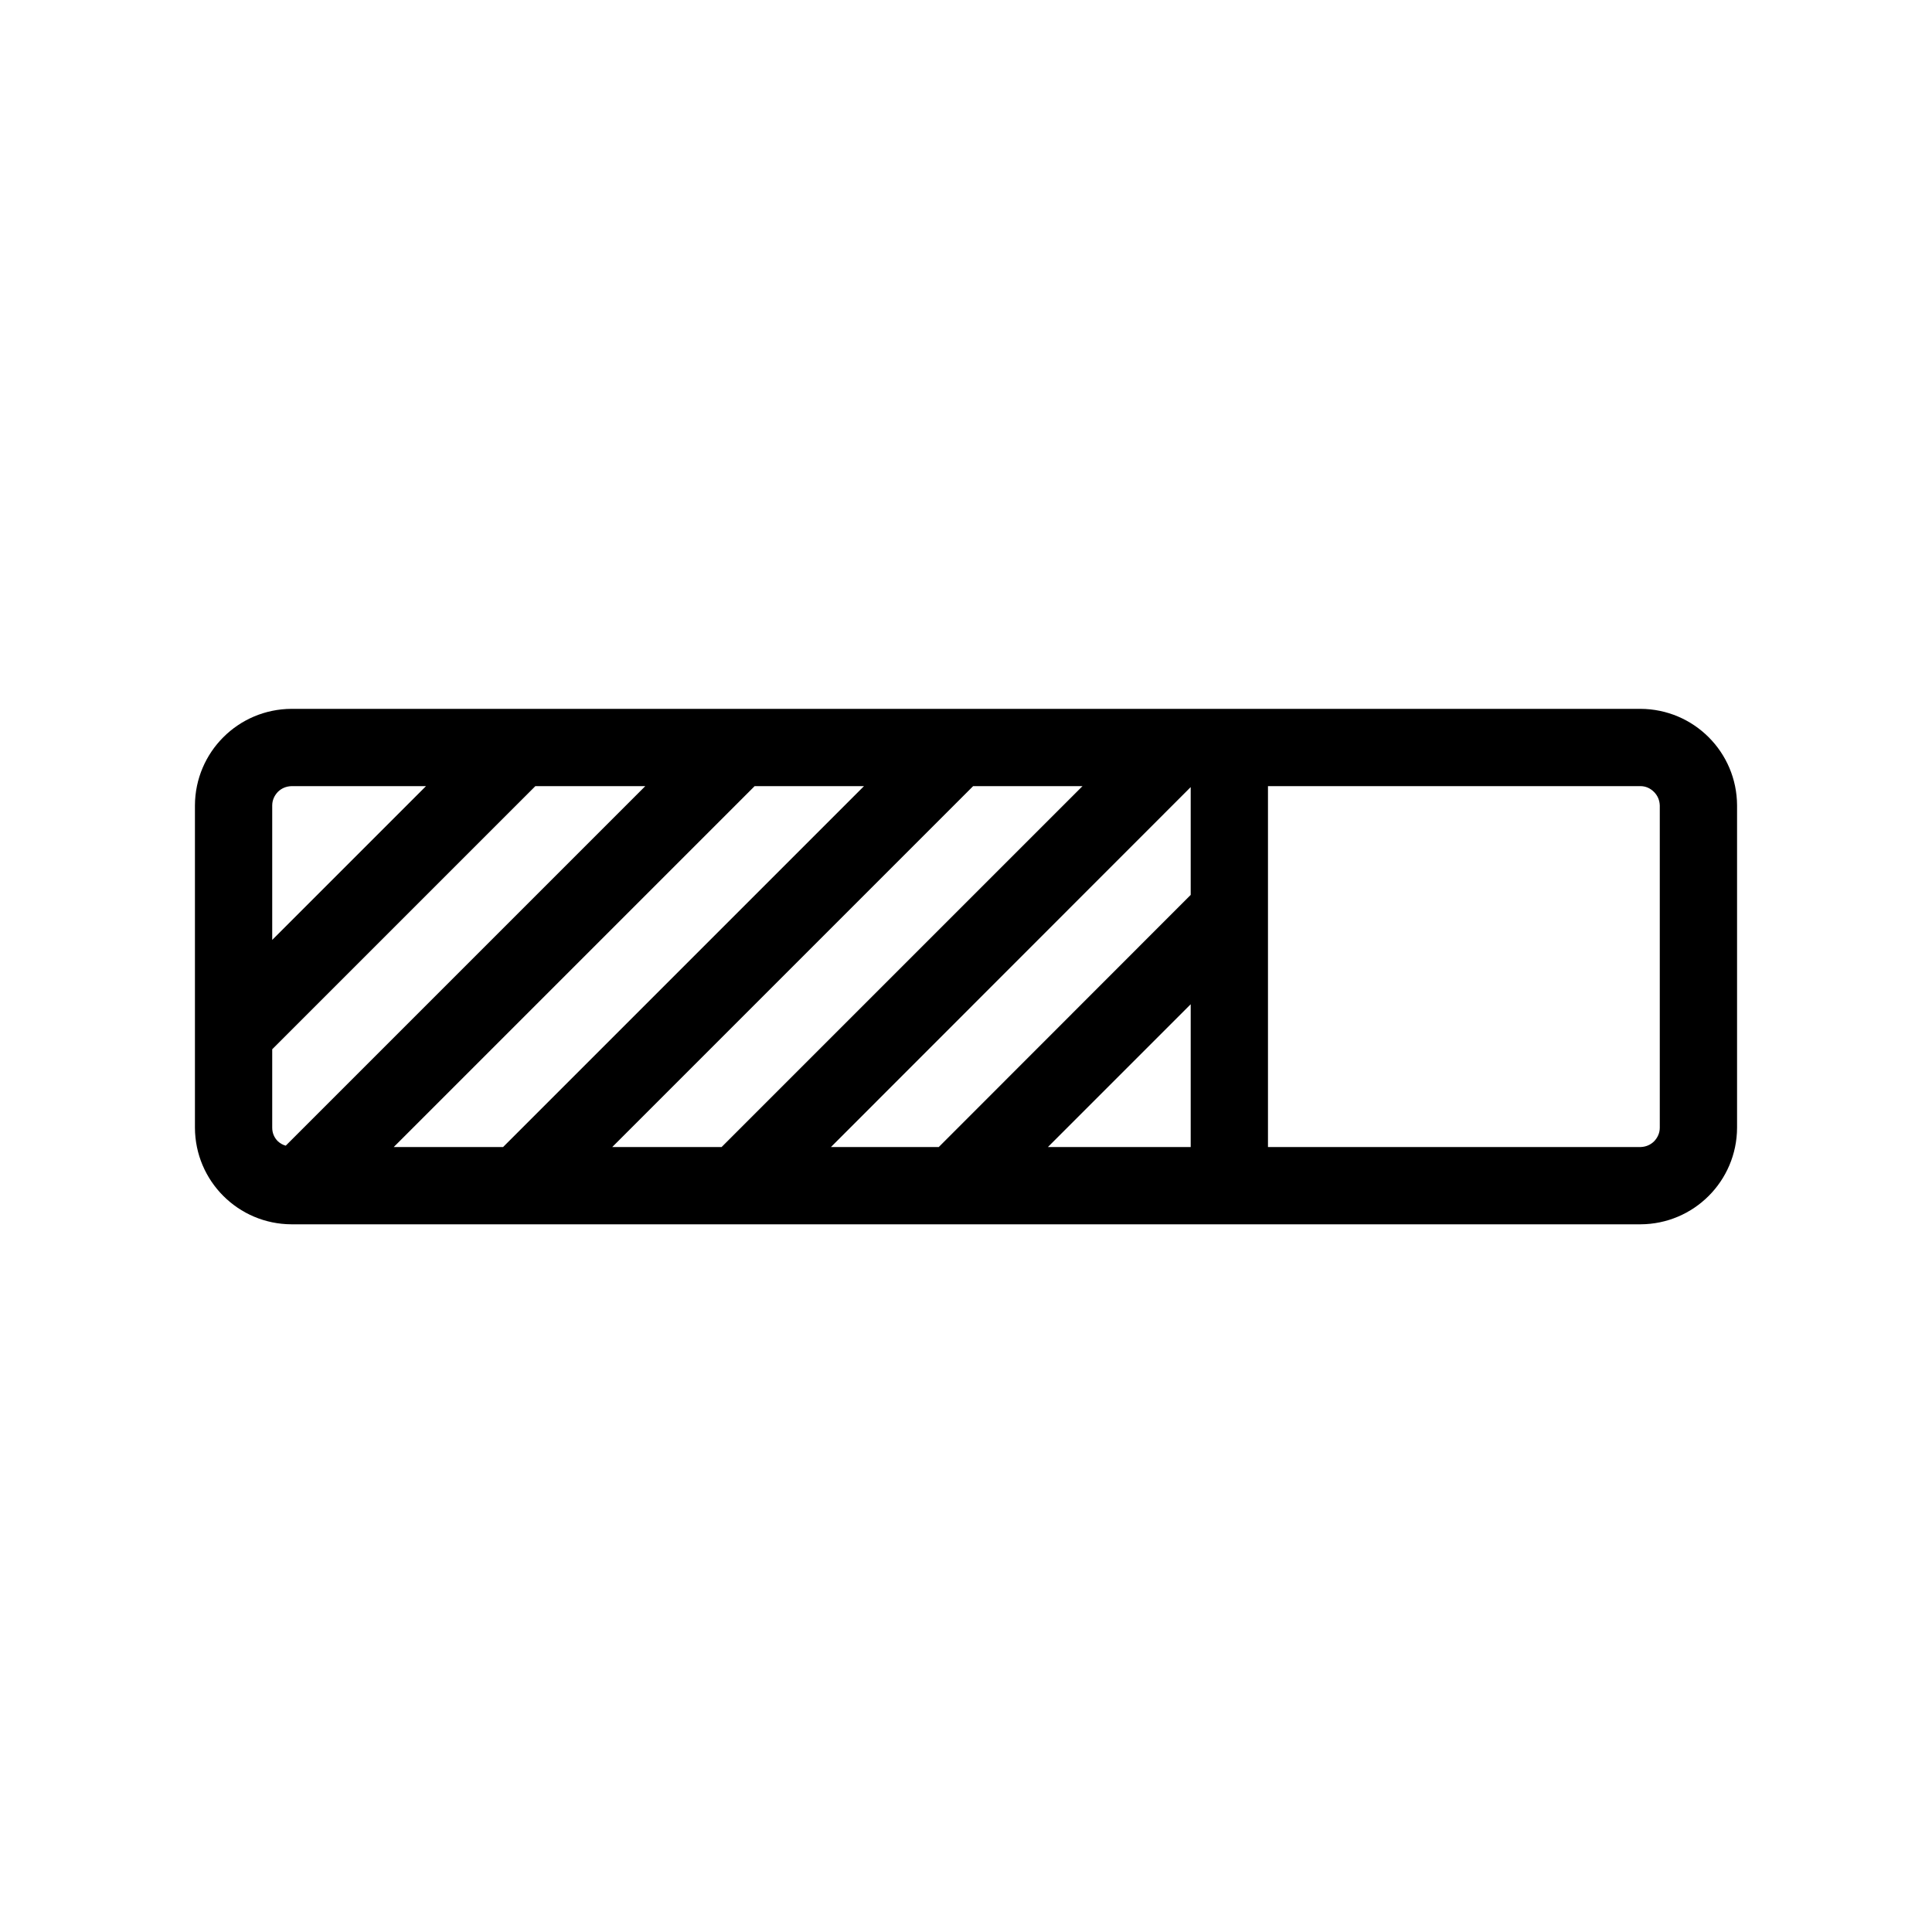 <?xml version="1.0" encoding="utf-8"?>
<!-- Generator: Adobe Illustrator 16.0.0, SVG Export Plug-In . SVG Version: 6.00 Build 0)  -->
<!DOCTYPE svg PUBLIC "-//W3C//DTD SVG 1.1 Tiny//EN" "http://www.w3.org/Graphics/SVG/1.1/DTD/svg11-tiny.dtd">
<svg version="1.1" baseProfile="tiny" id="Capa_1" xmlns="http://www.w3.org/2000/svg" xmlns:xlink="http://www.w3.org/1999/xlink"
	 x="0px" y="0px" width="100px" height="100px" viewBox="0 0 100 100" xml:space="preserve">
<path d="M84.91,36.69H15.09c-2.76,0.01-4.99,2.24-5,5v16.68c0.01,2.76,2.24,4.99,5,5h69.82c2.76-0.01,4.99-2.24,5-5V41.69
	C89.9,38.93,87.67,36.7,84.91,36.69z M14.38,59.07c-0.19-0.19-0.29-0.43-0.29-0.7v-4.06l13.62-13.62h5.69L14.79,59.3
	C14.64,59.26,14.5,59.18,14.38,59.07z M39.06,40.69h5.66L26.04,59.37h-5.66L39.06,40.69z M50.37,40.69h5.66L37.35,59.37h-5.66
	L50.37,40.69z M61.63,40.74v5.58L48.59,59.37h-5.58L61.63,40.74z M61.63,51.98v7.39h-7.39L61.63,51.98z M14.38,40.99
	c0.19-0.19,0.43-0.29,0.71-0.3h6.96l-7.96,7.96v-6.96C14.09,41.42,14.2,41.18,14.38,40.99z M85.62,59.07
	c-0.19,0.19-0.43,0.29-0.7,0.3H65.63V40.69h19.28c0.27,0,0.51,0.11,0.7,0.3c0.19,0.19,0.29,0.43,0.3,0.7v16.68
	C85.91,58.64,85.8,58.88,85.62,59.07z"/>
</svg>
